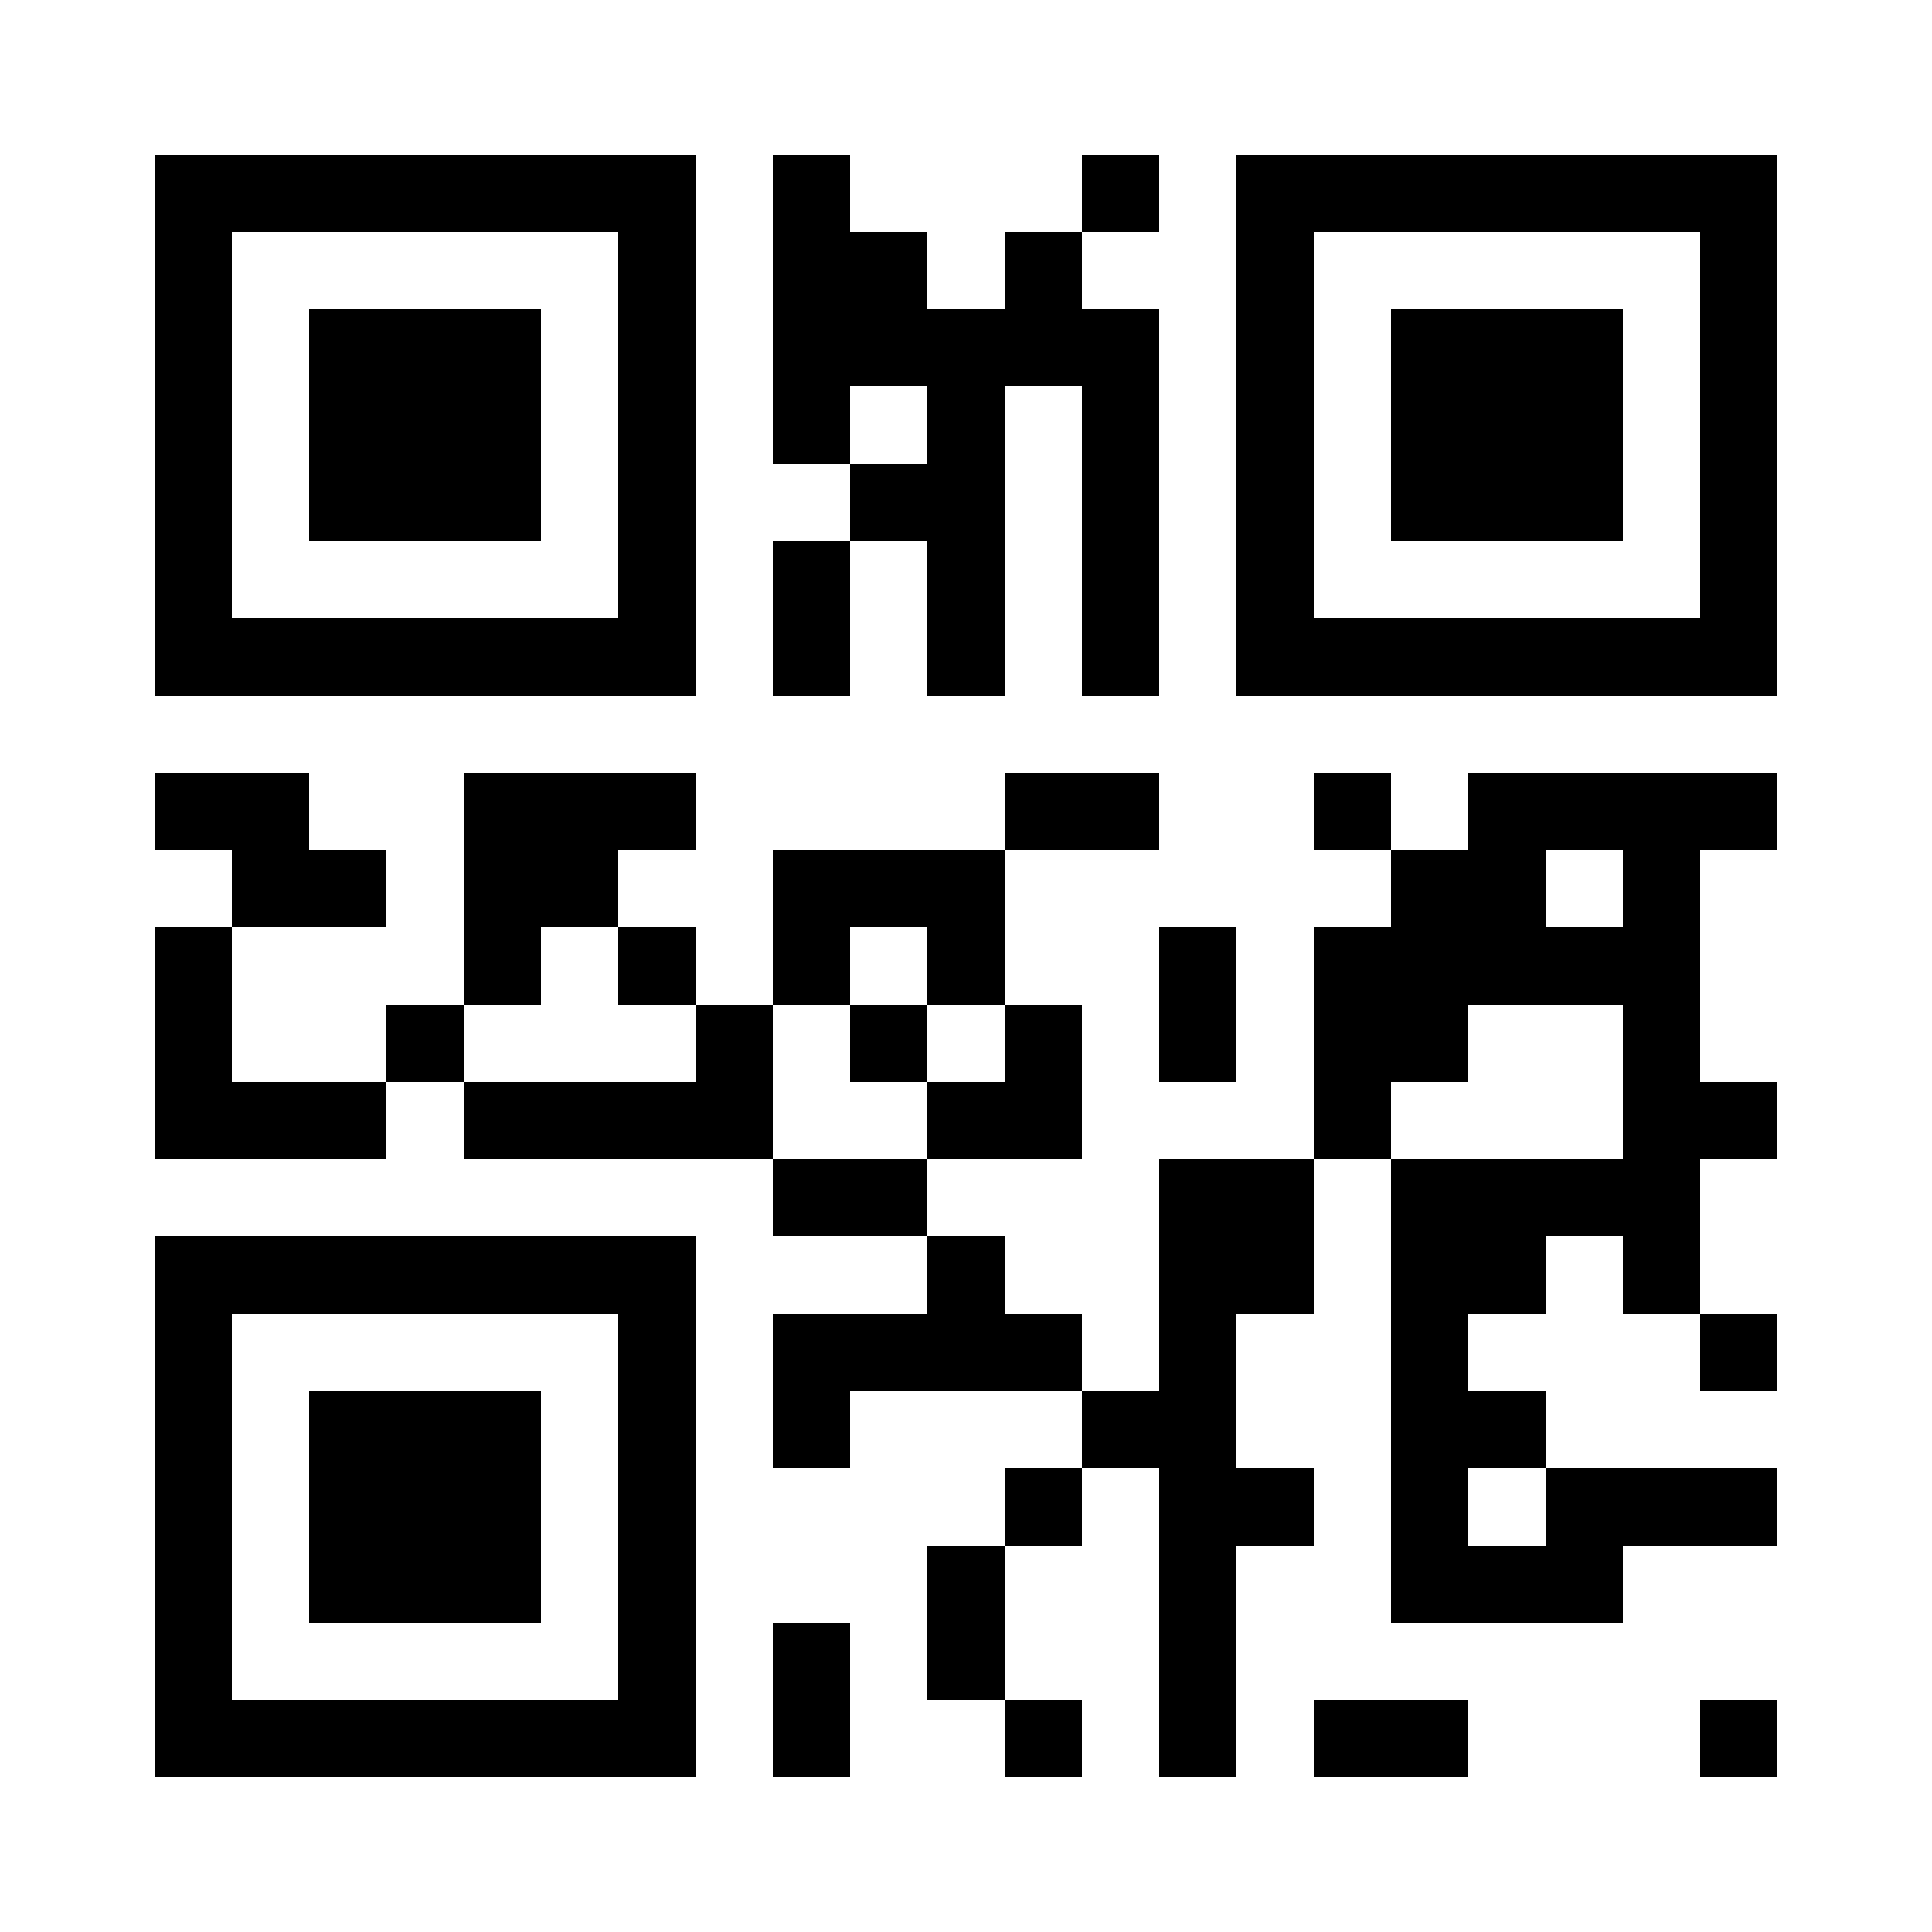 <?xml version="1.0" encoding="utf-8"?>
<svg version="1.1" baseProfile="full"  width="500" height="500" viewBox="0 0 500 500"
		 xmlns="http://www.w3.org/2000/svg" xmlns:xlink="http://www.w3.org/1999/xlink" xmlns:ev="http://www.w3.org/2001/xml-events">
<desc></desc>
<rect width="500" height="500" fill="#ffffff" cx="0" cy="0" />
<defs>
<rect id="p" width="20" height="20" />
</defs>
<g fill="#000000">
<use x="40" y="40" xlink:href="#p" />
<use x="40" y="60" xlink:href="#p" />
<use x="40" y="80" xlink:href="#p" />
<use x="40" y="100" xlink:href="#p" />
<use x="40" y="120" xlink:href="#p" />
<use x="40" y="140" xlink:href="#p" />
<use x="40" y="160" xlink:href="#p" />
<use x="40" y="200" xlink:href="#p" />
<use x="40" y="240" xlink:href="#p" />
<use x="40" y="260" xlink:href="#p" />
<use x="40" y="280" xlink:href="#p" />
<use x="40" y="320" xlink:href="#p" />
<use x="40" y="340" xlink:href="#p" />
<use x="40" y="360" xlink:href="#p" />
<use x="40" y="380" xlink:href="#p" />
<use x="40" y="400" xlink:href="#p" />
<use x="40" y="420" xlink:href="#p" />
<use x="40" y="440" xlink:href="#p" />
<use x="60" y="40" xlink:href="#p" />
<use x="60" y="160" xlink:href="#p" />
<use x="60" y="200" xlink:href="#p" />
<use x="60" y="220" xlink:href="#p" />
<use x="60" y="280" xlink:href="#p" />
<use x="60" y="320" xlink:href="#p" />
<use x="60" y="440" xlink:href="#p" />
<use x="80" y="40" xlink:href="#p" />
<use x="80" y="80" xlink:href="#p" />
<use x="80" y="100" xlink:href="#p" />
<use x="80" y="120" xlink:href="#p" />
<use x="80" y="160" xlink:href="#p" />
<use x="80" y="220" xlink:href="#p" />
<use x="80" y="280" xlink:href="#p" />
<use x="80" y="320" xlink:href="#p" />
<use x="80" y="360" xlink:href="#p" />
<use x="80" y="380" xlink:href="#p" />
<use x="80" y="400" xlink:href="#p" />
<use x="80" y="440" xlink:href="#p" />
<use x="100" y="40" xlink:href="#p" />
<use x="100" y="80" xlink:href="#p" />
<use x="100" y="100" xlink:href="#p" />
<use x="100" y="120" xlink:href="#p" />
<use x="100" y="160" xlink:href="#p" />
<use x="100" y="260" xlink:href="#p" />
<use x="100" y="320" xlink:href="#p" />
<use x="100" y="360" xlink:href="#p" />
<use x="100" y="380" xlink:href="#p" />
<use x="100" y="400" xlink:href="#p" />
<use x="100" y="440" xlink:href="#p" />
<use x="120" y="40" xlink:href="#p" />
<use x="120" y="80" xlink:href="#p" />
<use x="120" y="100" xlink:href="#p" />
<use x="120" y="120" xlink:href="#p" />
<use x="120" y="160" xlink:href="#p" />
<use x="120" y="200" xlink:href="#p" />
<use x="120" y="220" xlink:href="#p" />
<use x="120" y="240" xlink:href="#p" />
<use x="120" y="280" xlink:href="#p" />
<use x="120" y="320" xlink:href="#p" />
<use x="120" y="360" xlink:href="#p" />
<use x="120" y="380" xlink:href="#p" />
<use x="120" y="400" xlink:href="#p" />
<use x="120" y="440" xlink:href="#p" />
<use x="140" y="40" xlink:href="#p" />
<use x="140" y="160" xlink:href="#p" />
<use x="140" y="200" xlink:href="#p" />
<use x="140" y="220" xlink:href="#p" />
<use x="140" y="280" xlink:href="#p" />
<use x="140" y="320" xlink:href="#p" />
<use x="140" y="440" xlink:href="#p" />
<use x="160" y="40" xlink:href="#p" />
<use x="160" y="60" xlink:href="#p" />
<use x="160" y="80" xlink:href="#p" />
<use x="160" y="100" xlink:href="#p" />
<use x="160" y="120" xlink:href="#p" />
<use x="160" y="140" xlink:href="#p" />
<use x="160" y="160" xlink:href="#p" />
<use x="160" y="200" xlink:href="#p" />
<use x="160" y="240" xlink:href="#p" />
<use x="160" y="280" xlink:href="#p" />
<use x="160" y="320" xlink:href="#p" />
<use x="160" y="340" xlink:href="#p" />
<use x="160" y="360" xlink:href="#p" />
<use x="160" y="380" xlink:href="#p" />
<use x="160" y="400" xlink:href="#p" />
<use x="160" y="420" xlink:href="#p" />
<use x="160" y="440" xlink:href="#p" />
<use x="180" y="260" xlink:href="#p" />
<use x="180" y="280" xlink:href="#p" />
<use x="200" y="40" xlink:href="#p" />
<use x="200" y="60" xlink:href="#p" />
<use x="200" y="80" xlink:href="#p" />
<use x="200" y="100" xlink:href="#p" />
<use x="200" y="140" xlink:href="#p" />
<use x="200" y="160" xlink:href="#p" />
<use x="200" y="220" xlink:href="#p" />
<use x="200" y="240" xlink:href="#p" />
<use x="200" y="300" xlink:href="#p" />
<use x="200" y="340" xlink:href="#p" />
<use x="200" y="360" xlink:href="#p" />
<use x="200" y="420" xlink:href="#p" />
<use x="200" y="440" xlink:href="#p" />
<use x="220" y="60" xlink:href="#p" />
<use x="220" y="80" xlink:href="#p" />
<use x="220" y="120" xlink:href="#p" />
<use x="220" y="220" xlink:href="#p" />
<use x="220" y="260" xlink:href="#p" />
<use x="220" y="300" xlink:href="#p" />
<use x="220" y="340" xlink:href="#p" />
<use x="240" y="80" xlink:href="#p" />
<use x="240" y="100" xlink:href="#p" />
<use x="240" y="120" xlink:href="#p" />
<use x="240" y="140" xlink:href="#p" />
<use x="240" y="160" xlink:href="#p" />
<use x="240" y="220" xlink:href="#p" />
<use x="240" y="240" xlink:href="#p" />
<use x="240" y="280" xlink:href="#p" />
<use x="240" y="320" xlink:href="#p" />
<use x="240" y="340" xlink:href="#p" />
<use x="240" y="400" xlink:href="#p" />
<use x="240" y="420" xlink:href="#p" />
<use x="260" y="60" xlink:href="#p" />
<use x="260" y="80" xlink:href="#p" />
<use x="260" y="200" xlink:href="#p" />
<use x="260" y="260" xlink:href="#p" />
<use x="260" y="280" xlink:href="#p" />
<use x="260" y="340" xlink:href="#p" />
<use x="260" y="380" xlink:href="#p" />
<use x="260" y="440" xlink:href="#p" />
<use x="280" y="40" xlink:href="#p" />
<use x="280" y="80" xlink:href="#p" />
<use x="280" y="100" xlink:href="#p" />
<use x="280" y="120" xlink:href="#p" />
<use x="280" y="140" xlink:href="#p" />
<use x="280" y="160" xlink:href="#p" />
<use x="280" y="200" xlink:href="#p" />
<use x="280" y="360" xlink:href="#p" />
<use x="300" y="240" xlink:href="#p" />
<use x="300" y="260" xlink:href="#p" />
<use x="300" y="300" xlink:href="#p" />
<use x="300" y="320" xlink:href="#p" />
<use x="300" y="340" xlink:href="#p" />
<use x="300" y="360" xlink:href="#p" />
<use x="300" y="380" xlink:href="#p" />
<use x="300" y="400" xlink:href="#p" />
<use x="300" y="420" xlink:href="#p" />
<use x="300" y="440" xlink:href="#p" />
<use x="320" y="40" xlink:href="#p" />
<use x="320" y="60" xlink:href="#p" />
<use x="320" y="80" xlink:href="#p" />
<use x="320" y="100" xlink:href="#p" />
<use x="320" y="120" xlink:href="#p" />
<use x="320" y="140" xlink:href="#p" />
<use x="320" y="160" xlink:href="#p" />
<use x="320" y="300" xlink:href="#p" />
<use x="320" y="320" xlink:href="#p" />
<use x="320" y="380" xlink:href="#p" />
<use x="340" y="40" xlink:href="#p" />
<use x="340" y="160" xlink:href="#p" />
<use x="340" y="200" xlink:href="#p" />
<use x="340" y="240" xlink:href="#p" />
<use x="340" y="260" xlink:href="#p" />
<use x="340" y="280" xlink:href="#p" />
<use x="340" y="440" xlink:href="#p" />
<use x="360" y="40" xlink:href="#p" />
<use x="360" y="80" xlink:href="#p" />
<use x="360" y="100" xlink:href="#p" />
<use x="360" y="120" xlink:href="#p" />
<use x="360" y="160" xlink:href="#p" />
<use x="360" y="220" xlink:href="#p" />
<use x="360" y="240" xlink:href="#p" />
<use x="360" y="260" xlink:href="#p" />
<use x="360" y="300" xlink:href="#p" />
<use x="360" y="320" xlink:href="#p" />
<use x="360" y="340" xlink:href="#p" />
<use x="360" y="360" xlink:href="#p" />
<use x="360" y="380" xlink:href="#p" />
<use x="360" y="400" xlink:href="#p" />
<use x="360" y="440" xlink:href="#p" />
<use x="380" y="40" xlink:href="#p" />
<use x="380" y="80" xlink:href="#p" />
<use x="380" y="100" xlink:href="#p" />
<use x="380" y="120" xlink:href="#p" />
<use x="380" y="160" xlink:href="#p" />
<use x="380" y="200" xlink:href="#p" />
<use x="380" y="220" xlink:href="#p" />
<use x="380" y="240" xlink:href="#p" />
<use x="380" y="300" xlink:href="#p" />
<use x="380" y="320" xlink:href="#p" />
<use x="380" y="360" xlink:href="#p" />
<use x="380" y="400" xlink:href="#p" />
<use x="400" y="40" xlink:href="#p" />
<use x="400" y="80" xlink:href="#p" />
<use x="400" y="100" xlink:href="#p" />
<use x="400" y="120" xlink:href="#p" />
<use x="400" y="160" xlink:href="#p" />
<use x="400" y="200" xlink:href="#p" />
<use x="400" y="240" xlink:href="#p" />
<use x="400" y="300" xlink:href="#p" />
<use x="400" y="380" xlink:href="#p" />
<use x="400" y="400" xlink:href="#p" />
<use x="420" y="40" xlink:href="#p" />
<use x="420" y="160" xlink:href="#p" />
<use x="420" y="200" xlink:href="#p" />
<use x="420" y="220" xlink:href="#p" />
<use x="420" y="240" xlink:href="#p" />
<use x="420" y="260" xlink:href="#p" />
<use x="420" y="280" xlink:href="#p" />
<use x="420" y="300" xlink:href="#p" />
<use x="420" y="320" xlink:href="#p" />
<use x="420" y="380" xlink:href="#p" />
<use x="440" y="40" xlink:href="#p" />
<use x="440" y="60" xlink:href="#p" />
<use x="440" y="80" xlink:href="#p" />
<use x="440" y="100" xlink:href="#p" />
<use x="440" y="120" xlink:href="#p" />
<use x="440" y="140" xlink:href="#p" />
<use x="440" y="160" xlink:href="#p" />
<use x="440" y="200" xlink:href="#p" />
<use x="440" y="280" xlink:href="#p" />
<use x="440" y="340" xlink:href="#p" />
<use x="440" y="380" xlink:href="#p" />
<use x="440" y="440" xlink:href="#p" />
</g>

</svg>